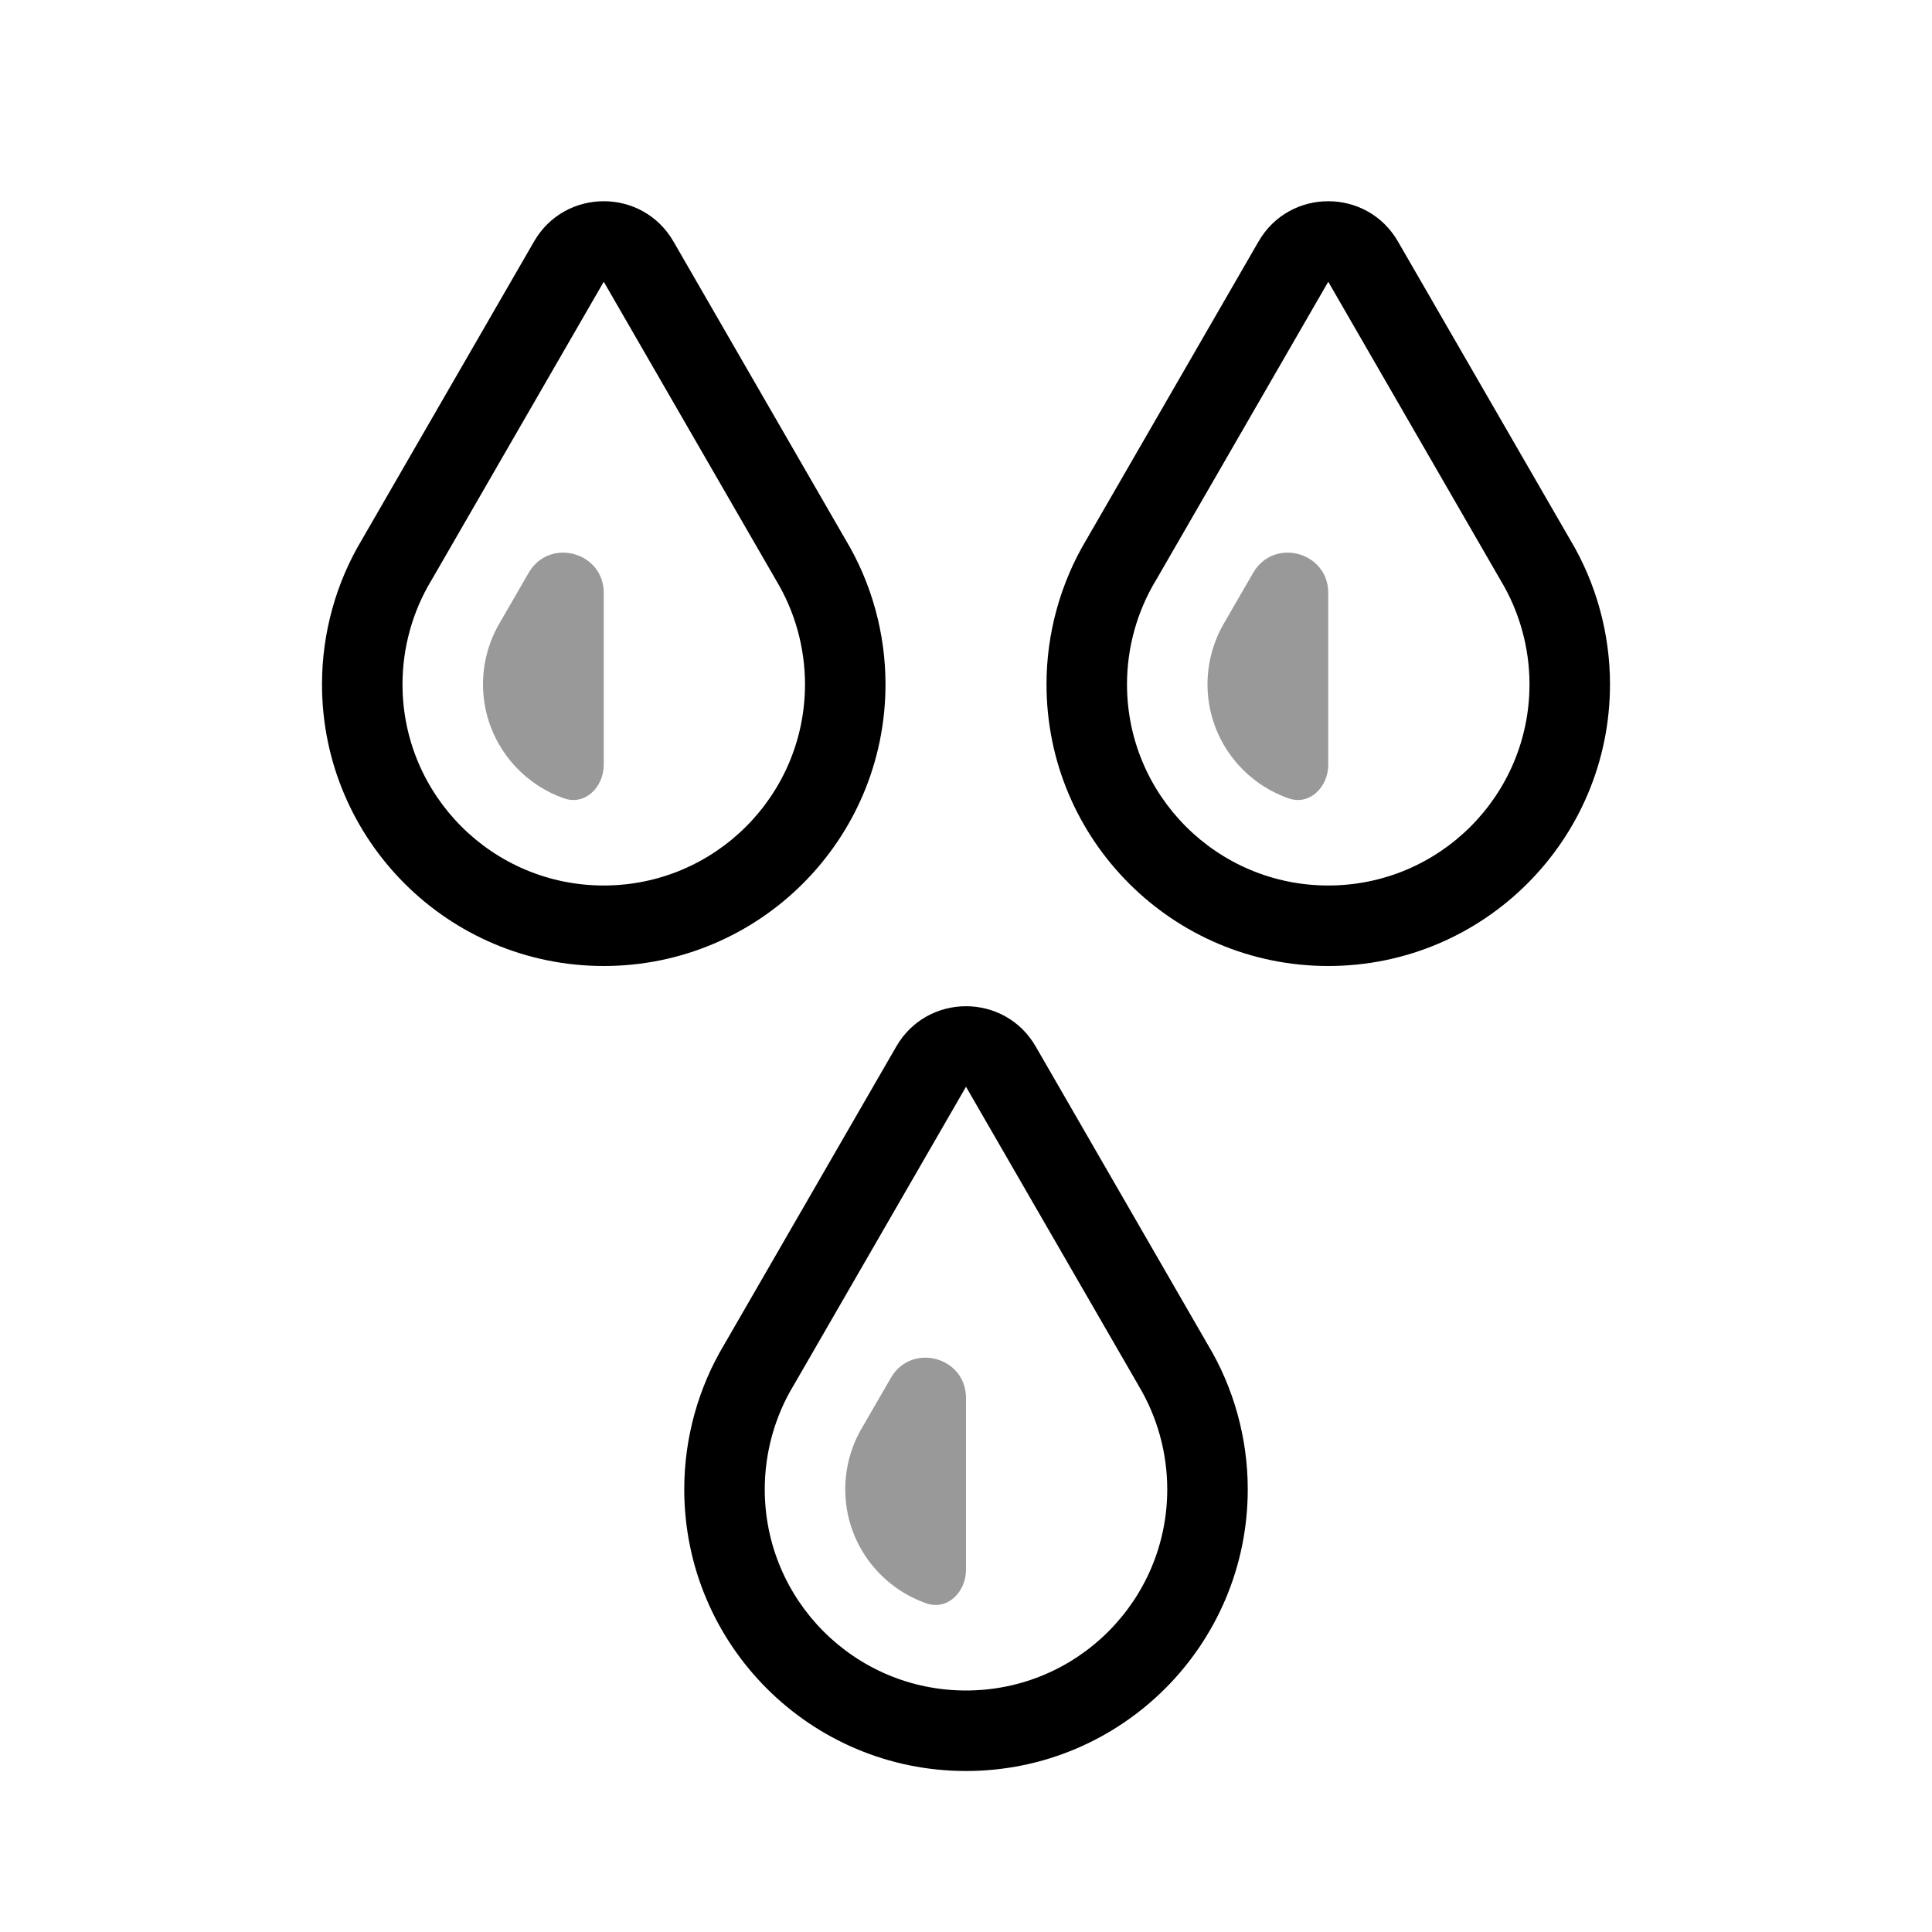 <svg data-wf-icon="StyleManagerIcon" width="24" height="24" viewBox="0 0 24 24" fill="none" xmlns="http://www.w3.org/2000/svg">
	<g opacity="0.4">
		<path
			d="M6.567 7.116C6.823 6.673 7.5 6.854 7.5 7.366V9.5C7.5 9.776 7.27 10.008 7.009 9.918C6.422 9.714 6 9.156 6 8.5C6 8.228 6.075 7.958 6.214 7.727L6.567 7.116Z"
			fill="currentColor"
		></path>
		<path
			d="M11.067 17.116C11.323 16.673 12 16.855 12 17.366V19.5C12 19.776 11.77 20.008 11.509 19.918C10.922 19.714 10.5 19.157 10.5 18.5C10.5 18.228 10.575 17.958 10.714 17.727L11.067 17.116Z"
			fill="currentColor"
		></path>
		<path
			d="M16.009 9.918C16.27 10.008 16.5 9.776 16.5 9.5V7.366C16.5 6.854 15.823 6.673 15.567 7.116L15.214 7.727C15.075 7.958 15 8.228 15 8.5C15 9.156 15.422 9.714 16.009 9.918Z"
			fill="currentColor"
		></path>
	</g>
	<path
		fill-rule="evenodd"
		clip-rule="evenodd"
		d="M4 8.5C4 10.433 5.567 12 7.5 12C9.433 12 11 10.433 11 8.5C11 7.868 10.827 7.24 10.502 6.701L8.366 3C7.981 2.333 7.019 2.333 6.634 3L4.498 6.7C4.173 7.24 4 7.867 4 8.5ZM7.5 11C6.119 11 5 9.881 5 8.5C5 8.047 5.125 7.596 5.357 7.212L5.362 7.204L7.5 3.5L9.643 7.212C9.875 7.597 10 8.047 10 8.5C10 9.881 8.881 11 7.5 11Z"
		fill="currentColor"
	></path>
	<path
		fill-rule="evenodd"
		clip-rule="evenodd"
		d="M13 8.5C13 10.433 14.567 12 16.5 12C18.433 12 20 10.433 20 8.5C20 7.868 19.827 7.24 19.503 6.701L17.366 3C16.981 2.333 16.019 2.333 15.634 3L13.498 6.7C13.174 7.24 13 7.867 13 8.5ZM16.5 11C15.119 11 14 9.881 14 8.5C14 8.047 14.125 7.596 14.357 7.212L14.362 7.204L16.5 3.5L18.643 7.212C18.875 7.597 19 8.047 19 8.5C19 9.881 17.881 11 16.5 11Z"
		fill="currentColor"
	></path>
	<path
		fill-rule="evenodd"
		clip-rule="evenodd"
		d="M12 22C10.067 22 8.5 20.433 8.5 18.5C8.5 17.867 8.673 17.24 8.998 16.7L11.134 13C11.519 12.333 12.481 12.333 12.866 13L15.002 16.701C15.327 17.24 15.5 17.868 15.5 18.5C15.5 20.433 13.933 22 12 22ZM9.5 18.5C9.5 19.881 10.619 21 12 21C13.381 21 14.5 19.881 14.5 18.5C14.5 18.047 14.375 17.597 14.143 17.212L14.139 17.204L12 13.5L9.862 17.204L9.857 17.212C9.625 17.596 9.5 18.047 9.5 18.5Z"
		fill="currentColor"
	></path>
</svg>
